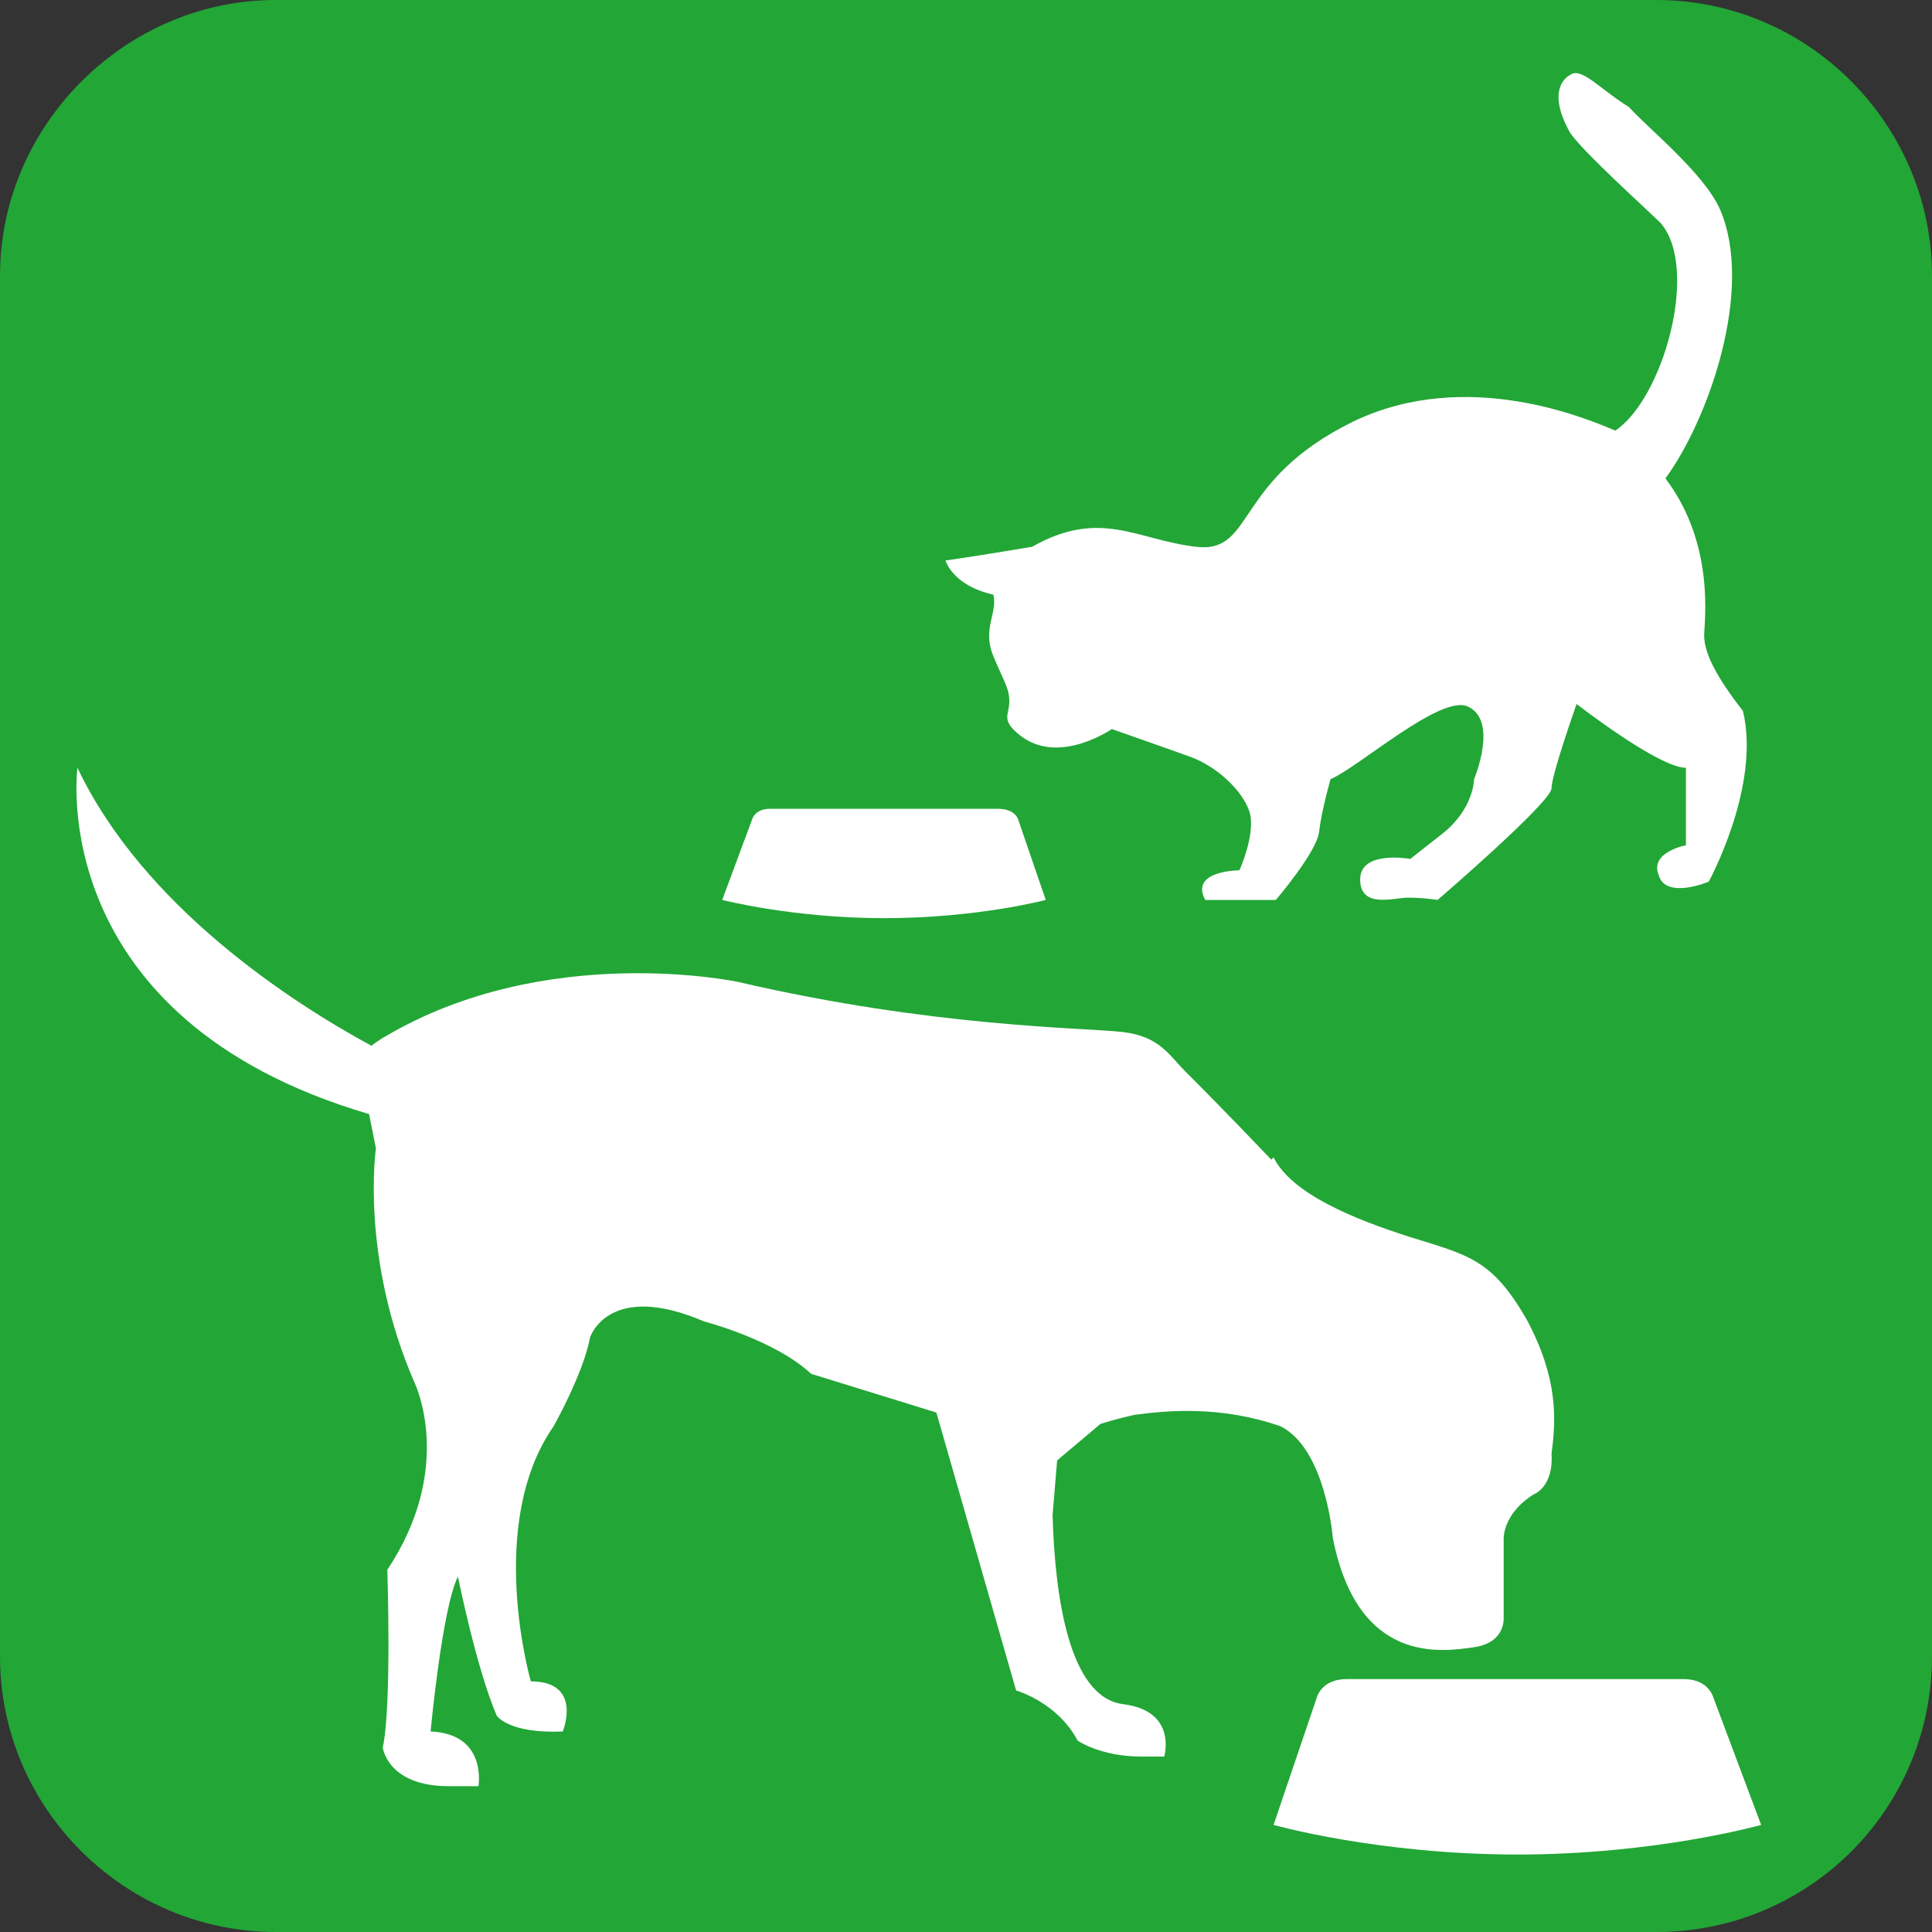 <svg xmlns="http://www.w3.org/2000/svg" viewBox="0 0 84.8 84.8"><rect x="0" y="0" width="84.8" height="84.8" fill="#333333" stroke="none"/><path fill="#22a636" d="M72.7 84.8H12.1C5.5 84.8 0 79.4 0 72.7V12.1C0 5.5 5.5 0 12.1 0h60.6c6.7 0 12.1 5.5 12.1 12.1v60.6c0 6.7-5.4 12.1-12.1 12.1z"/><g fill="#FFF"><path d="M67 57.9c-1.5-2.6-2.5-2.8-5.1-3.6-2.5-.8-5.2-1.9-6-3.5l-.1.1c-1.9-2-3.5-3.6-3.8-3.9-.7-.7-1.1-1.5-2.7-1.7-1.7-.2-8.3-.2-16.9-2.2 0 0-8.4-1.8-15.5 2.4 0 0-.2.1-.6.4-3.5-1.9-10-6.1-12.9-12.2 0 0-1.5 11 12.8 15.2l.3 1.5s-.7 4.8 1.7 10.3c0 0 1.8 3.7-1.2 8.2 0 0 .2 6-.2 7.8 0 0 .2 1.7 2.9 1.7H21s.4-2.3-2.1-2.4c0 0 .5-5.4 1.2-6.8 0 0 .8 4 1.7 6.1 0 0 .5.8 2.9.7 0 0 .9-2.2-1.4-2.2 0 0-2-6.9 1-11.2 0 0 1.3-2.3 1.6-3.9 0 0 .8-2.5 5-.7 0 0 3.1.8 4.7 2.3l5.5 1.7 3.5 12.2s1.8.5 2.7 2.2c0 0 1 .7 2.8.7h1s.6-2-1.8-2.3c-2.4-.3-3-4.8-3.1-8.3l.2-2.4 1.9-1.6s.6-.2 1.5-.4c1.5-.2 3.8-.4 6.4.5 2 1 2.3 4.9 2.3 4.9 1.1 5.6 4.8 5 6.2 4.8C66.1 72.1 66 71 66 71v-3.4s-.1-1.1 1.3-2c0 0 .9-.3.8-1.8.2-1.5.3-3.3-1.1-5.9zm7.8-30c0-.6.5-4-1.7-6.9 1.9-2.6 3.9-8.3 2.4-11.8-.7-1.6-3.2-3.6-4-4.5-1.3-.8-2.1-1.8-2.6-1.4-.2.1-1 .7 0 2.5.5.8 3.4 3.4 4 4 1.7 2 .1 7.7-2 9.1-1.2-.5-6.5-2.8-11.5-.4-5.3 2.6-4.3 5.8-6.9 5.5-2.6-.3-4.2-1.7-7.2 0-3 .5-3.8.6-3.8.6s.3 1.1 2.1 1.5c.2.8-.5 1.5 0 2.7.5 1.2.7 1.4.7 2s-.4.8.5 1.5c1.7 1.3 4-.3 4-.3s2 .7 3.4 1.2 2.6 1.8 2.7 2.7c.1 1-.5 2.3-.5 2.3s-2.2 0-1.5 1.3H56s1.8-2.1 1.9-3c.1-.9.5-2.3.5-2.3 1.2-.5 4.8-3.7 6-3.2 1.4.6.3 3.2.3 3.2s0 1.3-1.4 2.4l-1.4 1.1s-2.2-.4-2.2.9 1.5.8 2.1.8c.7 0 1.3.1 1.3.1s5-4.3 5-4.9c0-.6 1.1-3.7 1.1-3.7s3.6 2.8 4.8 2.8v3.4s-1.6.3-1.2 1.3c.3 1.1 2.2.3 2.2.3s2.3-4.2 1.5-7.5c-1.1-1.4-1.7-2.5-1.7-3.3z"/><path d="M75.2 74.5s-.2-.8-1.3-.8H59.1c-1.1 0-1.3.8-1.3.8l-1.9 5.6s4.6 1.3 10.7 1.3 10.7-1.3 10.7-1.3l-2.1-5.6zM44.7 36s-.1-.5-.9-.5h-10c-.7 0-.8.5-.8.5l-1.3 3.5s3.1.8 7.1.8c4.1 0 7.1-.8 7.1-.8L44.7 36z"/></g></svg>